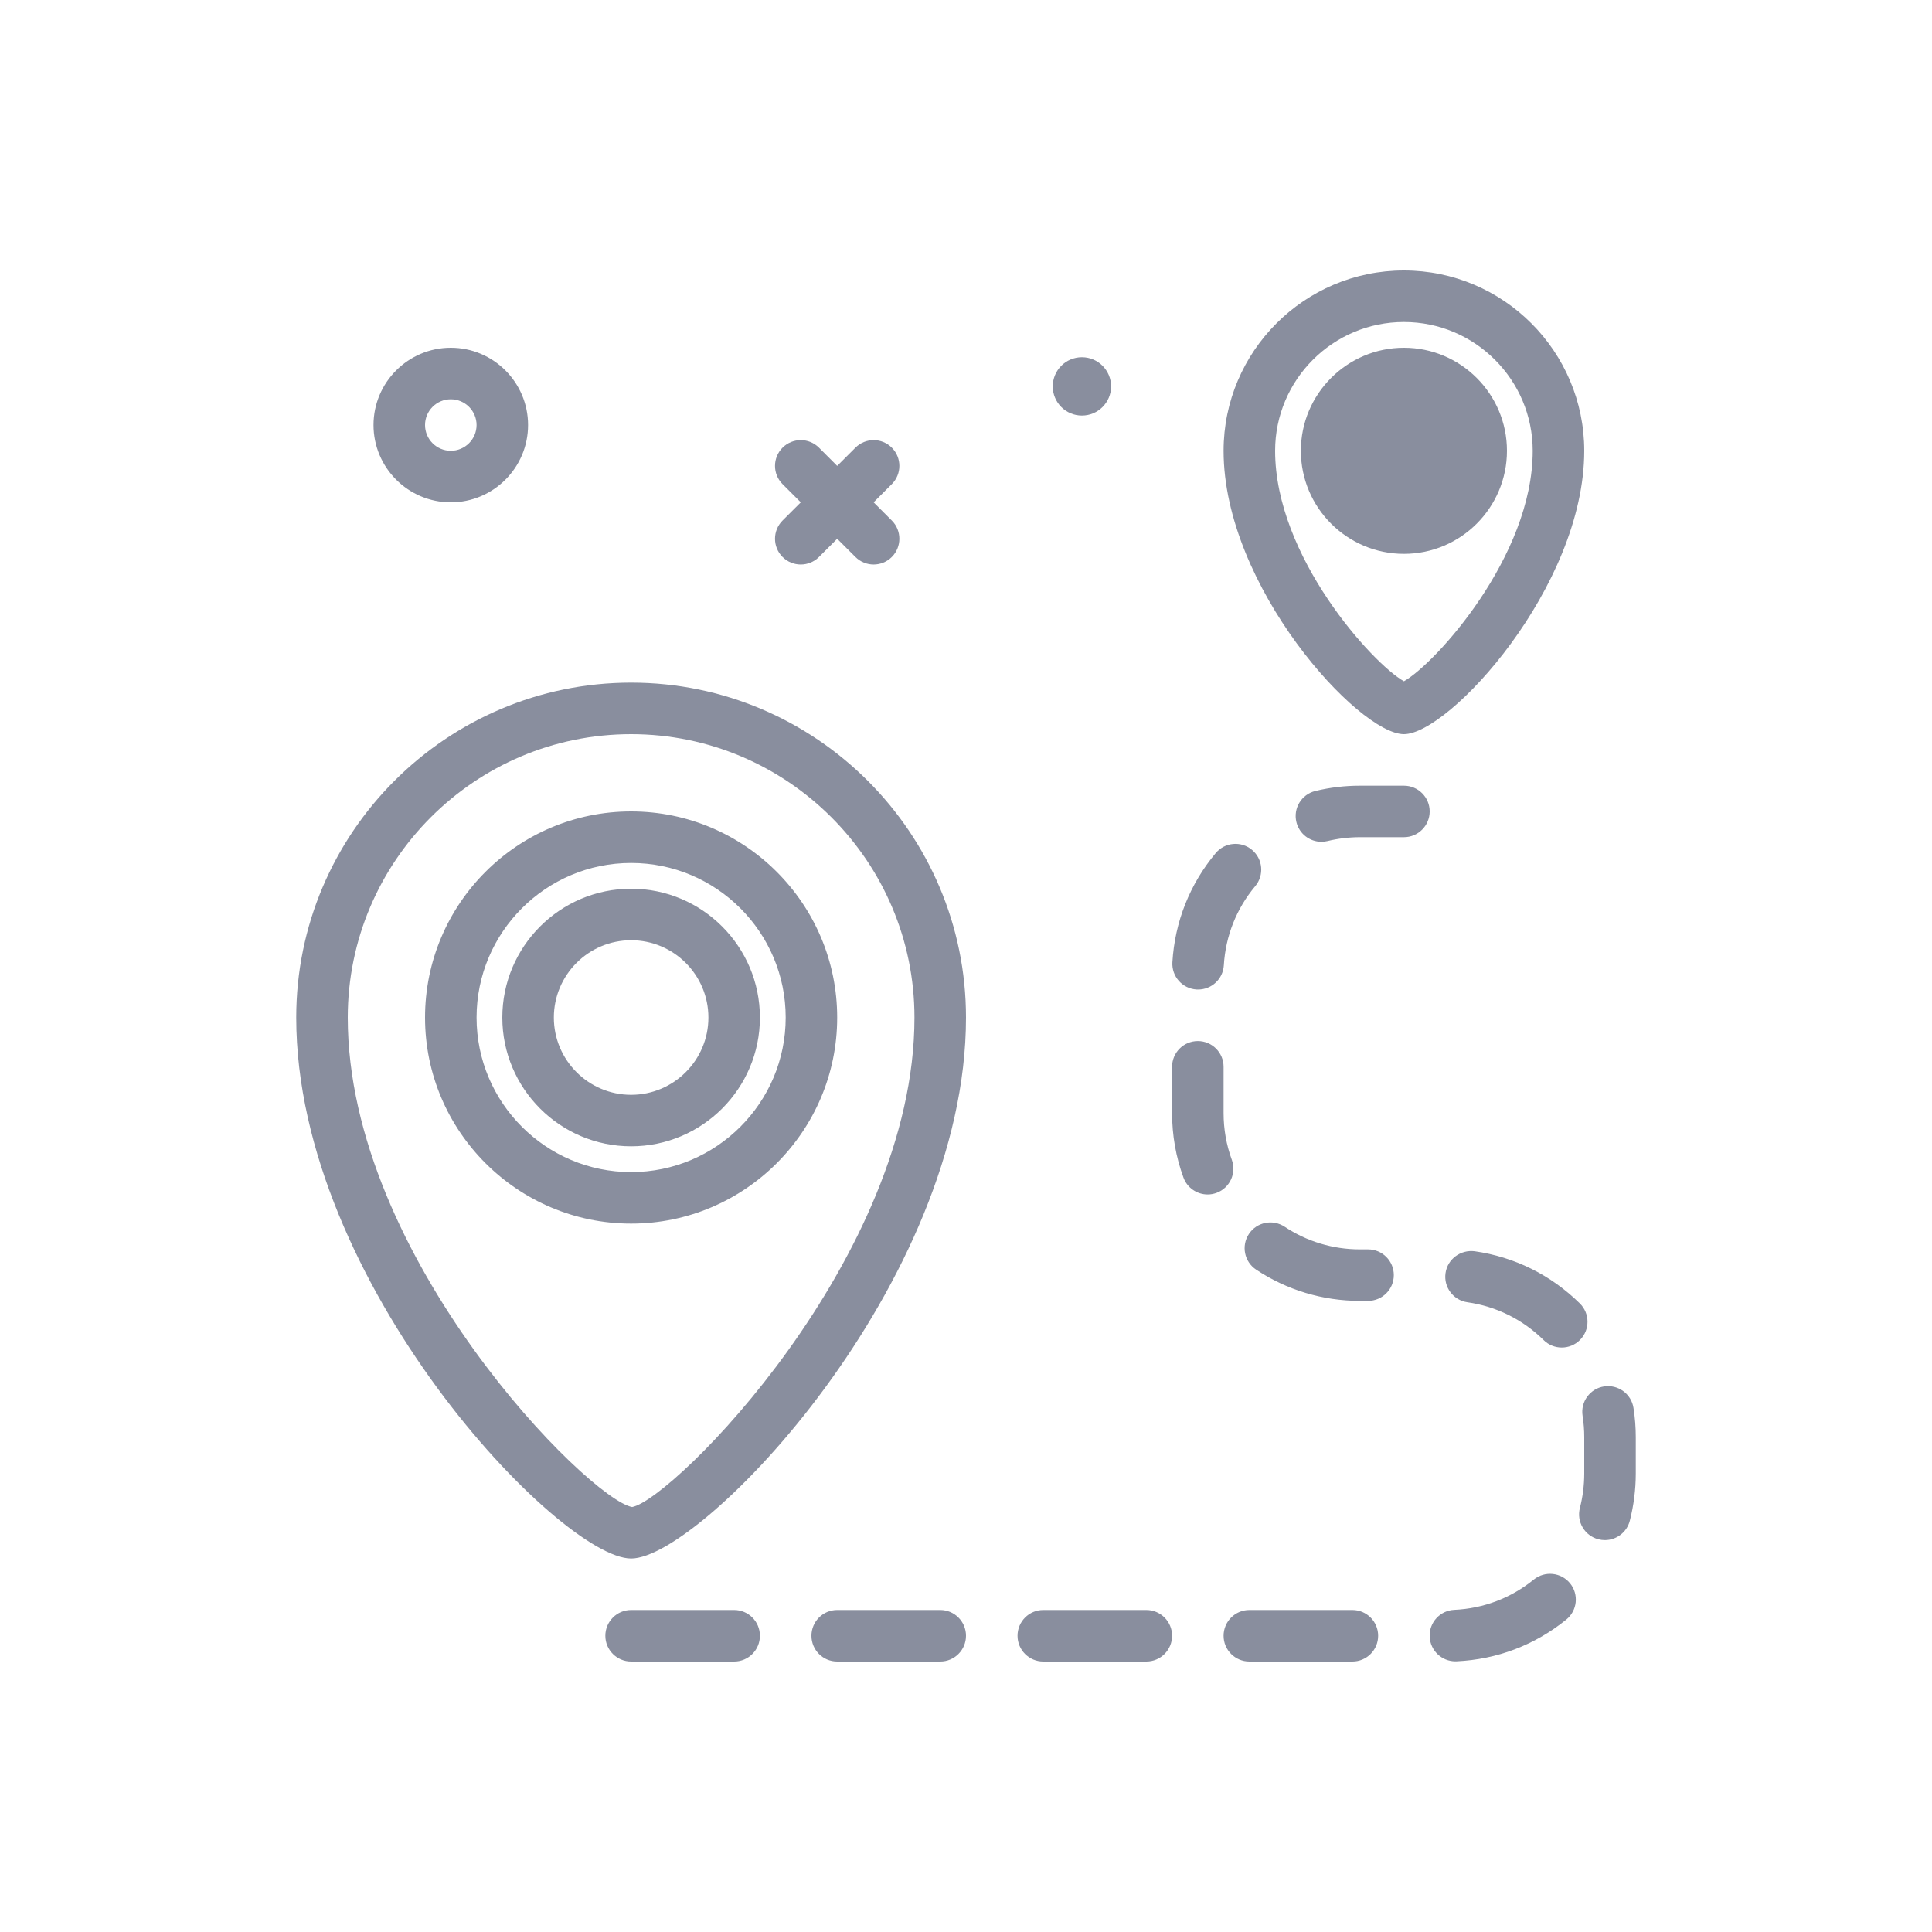 <svg width="64" height="64" viewBox="0 0 64 64" fill="none" xmlns="http://www.w3.org/2000/svg">
<path d="M49.92 14.933C49.92 13.051 48.389 11.52 46.507 11.52C44.624 11.52 43.093 13.051 43.093 14.933C43.093 16.815 44.624 18.347 46.507 18.347C48.389 18.347 49.92 16.815 49.92 14.933ZM46.507 24.32C48.002 24.32 52.48 19.44 52.48 14.933C52.48 11.64 49.8 8.96 46.507 8.96C43.213 8.96 40.533 11.64 40.533 14.933C40.533 19.44 45.011 24.32 46.507 24.32ZM46.507 10.667C48.859 10.667 50.773 12.581 50.773 14.933C50.773 18.438 47.541 21.986 46.507 22.568C45.472 21.986 42.24 18.438 42.24 14.933C42.24 12.581 44.154 10.667 46.507 10.667ZM14.933 16.64C16.345 16.64 17.493 15.492 17.493 14.08C17.493 12.668 16.345 11.52 14.933 11.52C13.522 11.52 12.373 12.668 12.373 14.08C12.373 15.492 13.522 16.64 14.933 16.64ZM14.933 13.227C15.404 13.227 15.787 13.61 15.787 14.08C15.787 14.55 15.404 14.933 14.933 14.933C14.462 14.933 14.08 14.55 14.08 14.08C14.08 13.61 14.462 13.227 14.933 13.227ZM20.907 29.44C18.554 29.44 16.64 31.354 16.64 33.707C16.64 36.059 18.554 37.973 20.907 37.973C23.259 37.973 25.173 36.059 25.173 33.707C25.173 31.354 23.259 29.44 20.907 29.44ZM20.907 36.267C19.495 36.267 18.347 35.118 18.347 33.707C18.347 32.295 19.495 31.147 20.907 31.147C22.318 31.147 23.467 32.295 23.467 33.707C23.467 35.118 22.318 36.267 20.907 36.267ZM20.907 22.613C14.79 22.613 9.813 27.59 9.813 33.707C9.813 42.517 18.562 51.627 20.907 51.627C23.251 51.627 32 42.517 32 33.707C32 27.59 27.023 22.613 20.907 22.613ZM20.94 49.922C19.524 49.674 11.52 41.684 11.52 33.707C11.52 28.531 15.731 24.32 20.907 24.32C26.082 24.32 30.293 28.531 30.293 33.707C30.293 41.684 22.289 49.674 20.94 49.922ZM20.907 26.88C17.142 26.88 14.08 29.942 14.08 33.707C14.08 37.471 17.142 40.533 20.907 40.533C24.671 40.533 27.733 37.471 27.733 33.707C27.733 29.942 24.671 26.88 20.907 26.88ZM20.907 38.827C18.083 38.827 15.787 36.53 15.787 33.707C15.787 30.883 18.083 28.587 20.907 28.587C23.73 28.587 26.027 30.883 26.027 33.707C26.027 36.53 23.73 38.827 20.907 38.827ZM25.923 17.243L26.527 16.64L25.923 16.037C25.59 15.703 25.59 15.163 25.923 14.83C26.256 14.497 26.797 14.497 27.13 14.83L27.733 15.433L28.337 14.83C28.67 14.497 29.21 14.497 29.543 14.83C29.876 15.163 29.876 15.703 29.543 16.037L28.94 16.64L29.543 17.243C29.876 17.576 29.876 18.117 29.543 18.45C29.377 18.616 29.158 18.7 28.94 18.7C28.722 18.7 28.503 18.616 28.337 18.45L27.733 17.847L27.13 18.45C26.963 18.616 26.745 18.7 26.527 18.7C26.308 18.7 26.09 18.616 25.923 18.45C25.59 18.117 25.59 17.577 25.923 17.243ZM34.874 12.8C34.874 12.266 35.306 11.834 35.84 11.834C36.373 11.834 36.806 12.266 36.806 12.8C36.806 13.334 36.373 13.766 35.84 13.766C35.306 13.766 34.874 13.334 34.874 12.8ZM52.334 43.178C52.67 43.509 52.673 44.049 52.342 44.385C52.176 44.554 51.955 44.639 51.735 44.639C51.518 44.639 51.302 44.557 51.136 44.393C50.442 43.709 49.568 43.276 48.609 43.139C48.143 43.072 47.818 42.64 47.885 42.174C47.951 41.707 48.384 41.391 48.85 41.449C50.173 41.638 51.378 42.236 52.334 43.178ZM38.837 31.875C38.917 30.539 39.412 29.289 40.272 28.26C40.574 27.899 41.112 27.85 41.474 28.153C41.836 28.455 41.883 28.993 41.582 29.355C40.958 30.1 40.599 31.007 40.541 31.976C40.514 32.43 40.138 32.779 39.69 32.779C39.673 32.779 39.656 32.779 39.639 32.778C39.168 32.75 38.809 32.346 38.837 31.875ZM52.01 52.449C52.307 52.815 52.252 53.352 51.886 53.65C50.846 54.494 49.589 54.972 48.251 55.033C48.238 55.034 48.225 55.034 48.212 55.034C47.758 55.034 47.381 54.677 47.36 54.219C47.338 53.749 47.703 53.349 48.174 53.328C49.144 53.284 50.055 52.937 50.809 52.324C51.177 52.028 51.712 52.084 52.01 52.449ZM47.36 26.88C47.36 27.351 46.978 27.733 46.507 27.733H45.047C44.685 27.734 44.324 27.777 43.976 27.861C43.907 27.878 43.84 27.885 43.773 27.885C43.389 27.885 43.04 27.624 42.945 27.233C42.833 26.775 43.115 26.314 43.572 26.203C44.052 26.086 44.548 26.027 45.047 26.027H46.507C46.978 26.027 47.36 26.409 47.36 26.88ZM46.172 42.24C46.172 42.711 45.791 43.093 45.319 43.093H45.048C43.818 43.093 42.63 42.735 41.611 42.058C41.218 41.797 41.112 41.268 41.373 40.875C41.634 40.482 42.162 40.377 42.556 40.637C43.294 41.127 44.156 41.387 45.048 41.387H45.319C45.791 41.387 46.172 41.769 46.172 42.24ZM54.187 47.607V48.819C54.186 49.348 54.119 49.872 53.989 50.378C53.89 50.763 53.543 51.018 53.163 51.018C53.092 51.018 53.021 51.009 52.949 50.991C52.493 50.873 52.218 50.408 52.336 49.952C52.431 49.584 52.479 49.203 52.48 48.818V47.608C52.48 47.373 52.462 47.135 52.425 46.901C52.352 46.435 52.672 45.999 53.137 45.927C53.603 45.857 54.039 46.174 54.111 46.639C54.162 46.959 54.187 47.285 54.187 47.607ZM45.653 54.187C45.653 54.658 45.272 55.04 44.8 55.04H41.387C40.915 55.04 40.533 54.658 40.533 54.187C40.533 53.715 40.915 53.333 41.387 53.333H44.8C45.272 53.333 45.653 53.715 45.653 54.187ZM25.173 54.187C25.173 54.658 24.792 55.04 24.32 55.04H20.907C20.435 55.04 20.053 54.658 20.053 54.187C20.053 53.715 20.435 53.333 20.907 53.333H24.32C24.792 53.333 25.173 53.715 25.173 54.187ZM40.297 39.516C40.201 39.551 40.102 39.568 40.004 39.568C39.656 39.568 39.329 39.353 39.203 39.007C38.953 38.325 38.827 37.607 38.827 36.873V35.339C38.827 34.868 39.208 34.486 39.68 34.486C40.152 34.486 40.533 34.868 40.533 35.339V36.873C40.533 37.406 40.625 37.927 40.806 38.421C40.967 38.864 40.74 39.354 40.297 39.516ZM32 54.187C32 54.658 31.618 55.04 31.147 55.04H27.733C27.262 55.04 26.88 54.658 26.88 54.187C26.88 53.715 27.262 53.333 27.733 53.333H31.147C31.618 53.333 32 53.715 32 54.187ZM38.827 54.187C38.827 54.658 38.445 55.04 37.973 55.04H34.56C34.088 55.04 33.707 54.658 33.707 54.187C33.707 53.715 34.088 53.333 34.56 53.333H37.973C38.445 53.333 38.827 53.715 38.827 54.187Z" fill="#898E9E"/>
</svg>
